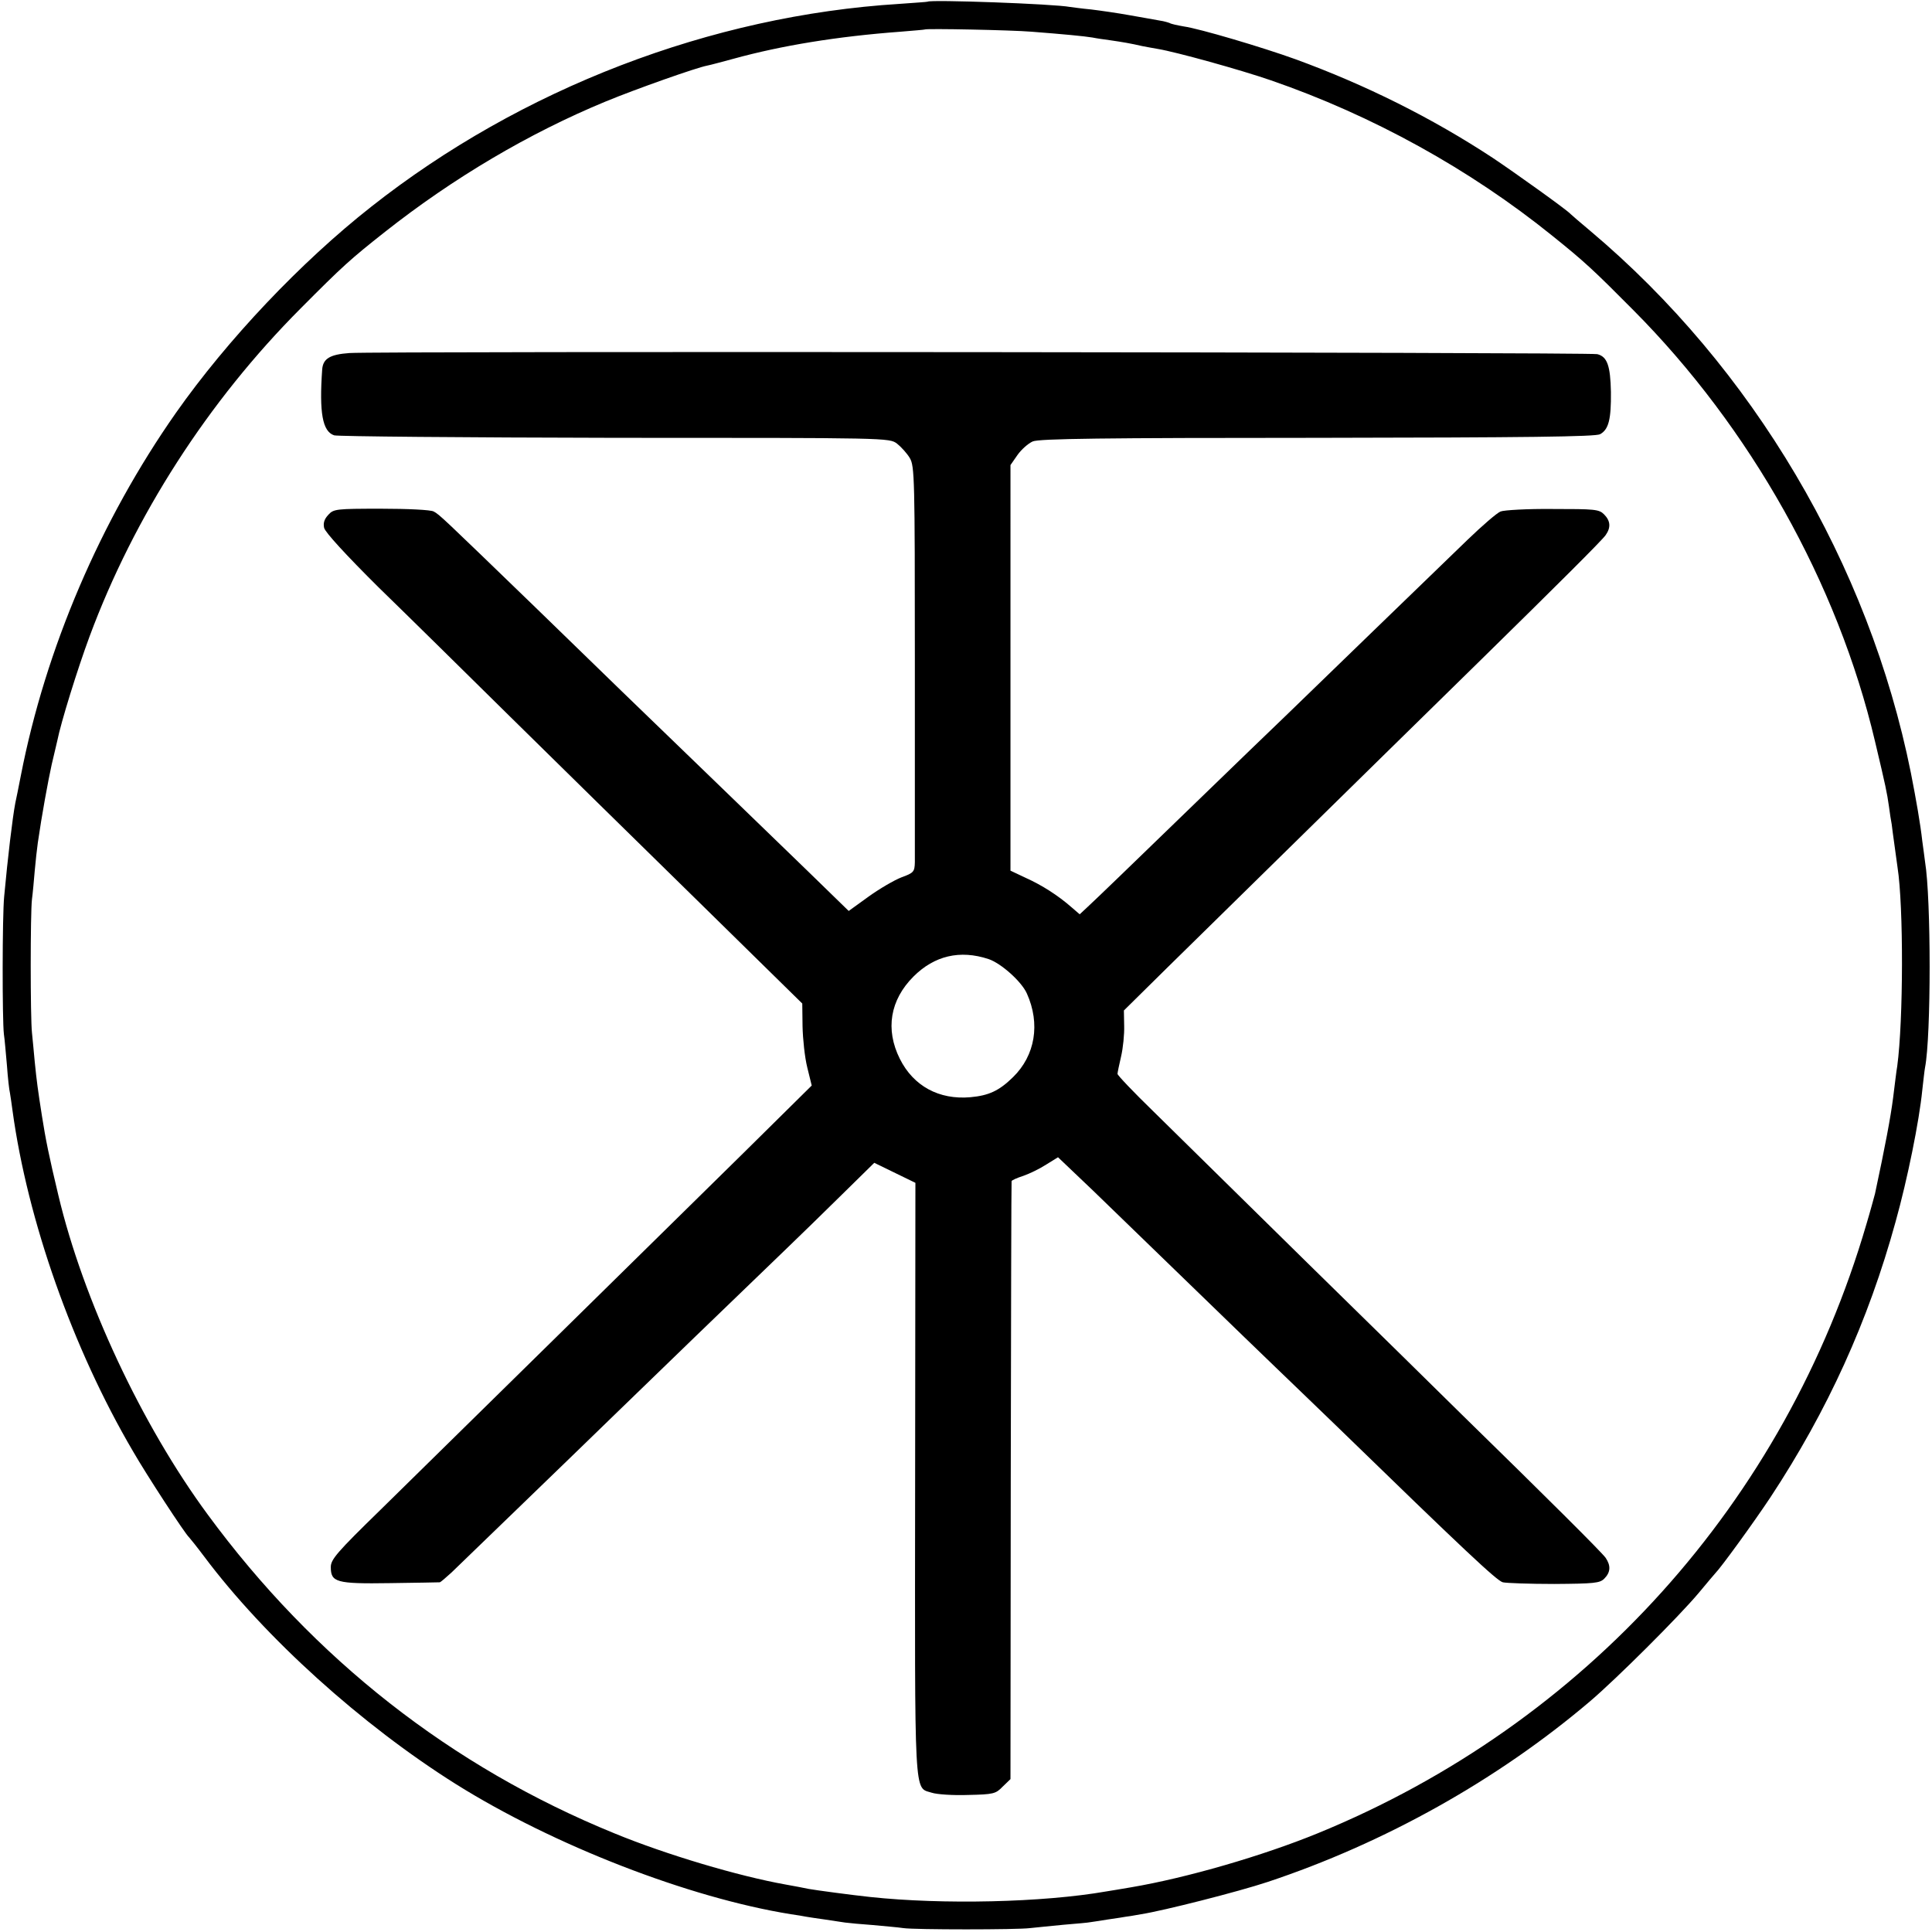 <svg version="1" xmlns="http://www.w3.org/2000/svg" width="926.667" height="926.667" viewBox="0 0 695 695"><path d="M333.7.6c-.1.1-4.7.4-10.2.8-67.7 4.2-136 30.4-190 73-25.3 19.9-51.7 47.8-70.2 74.1C36.1 187.3 16.4 233.3 7.5 279c-.8 4.1-1.7 8.6-2 9.9-1 5.3-2.7 19.5-4 33.6-.7 7.1-.7 44.5-.1 49.5.3 1.9.7 7 1.1 11.3.3 4.3.8 8.8 1.1 10 .2 1.2.6 3.9.9 6.2C9.9 439 26.1 485 47.8 522c5 8.7 18.8 29.8 20.2 31 .3.3 2.8 3.4 5.5 7 21.8 29.1 56.6 60.5 90.5 81.8 35.1 22 83.8 40.9 120.5 46.8 2.1.3 4.6.7 5.5.9 1 .2 4 .6 6.7 1 2.6.4 5.9.9 7.3 1.1 1.4.2 5.9.6 10 .9 4.1.4 9.1.8 11 1.1 4 .6 41 .6 45.5 0 1.7-.2 7.1-.7 12-1.2 5-.4 9.2-.8 9.5-.9.3 0 3.2-.5 6.5-1s6.2-.9 6.5-1c.3 0 2.8-.4 5.5-.9 7.8-1.2 35-8.1 45.5-11.6 42.1-14 82.7-36.7 116-65 9.4-8 31.9-30.4 39.1-39 3-3.6 5.6-6.7 5.9-7 2.1-2.1 14-18.5 19.9-27.4 20.5-31.1 35.2-63.4 45-99.1 4.3-15.4 8.5-36.2 9.6-47.3.4-3.5.8-7.2 1-8.2 2.2-11.3 2.2-60.7 0-74-.2-1.4-.6-4.8-1-7.5-.7-6.3-2.2-14.8-4.1-24.5-15.1-75.1-56.9-145.8-115.4-195-3.6-3-6.7-5.7-7-6-1.3-1.5-20.5-15.2-28-20.2-21.9-14.4-45.8-26.3-71-35.5-11.9-4.3-34.5-11-40.2-11.8-2.3-.4-4.6-.9-5-1.2-.5-.2-2.1-.7-3.6-.9-1.5-.3-6.3-1.1-10.7-1.9-4.4-.8-10.7-1.7-14-2.1-3.3-.3-6.7-.8-7.6-.9-5.7-1.1-50.1-2.7-51.2-1.9zM371 11.4c11.6.9 19 1.6 22 2.1 1.4.3 4.3.7 6.5 1 4.1.6 7.2 1.1 11.5 2.1 1.4.3 3.9.7 5.5 1 6.6 1.1 29.7 7.5 40.7 11.3 36.5 12.6 71.6 32 101.2 55.9 11.7 9.4 14.8 12.3 29.1 26.7 42.1 42.3 73.6 98.3 87 155.2 3.9 16.4 4.3 18.4 5 23.3.3 2.5.8 5.4 1 6.5.1 1.1.6 4.5 1 7.5s.9 6.6 1.1 8c2.2 14 2.1 55.2-.1 71.5-.3 1.6-.9 6.8-1.5 11.5-.9 7-2.8 17.1-6.5 34.4-.3 1.1-1.6 6-3.1 11-29.2 99.9-101.1 179.7-197.4 219.1-19.8 8.1-47 16-67 19.4-3.6.6-7.6 1.3-9 1.5-22.9 4-58.9 4.8-85 2-6.6-.7-19.3-2.4-22.1-2.9-1.3-.3-5.1-1-8.4-1.6-16.8-3-42.8-10.7-61.5-18.4-58.6-23.9-108.1-62.7-146.3-114.7C50.9 512.5 29.9 467.5 21 430c-3.4-14.2-4.6-20.2-5.9-28.5-1.5-9.5-1.9-12.6-2.6-19.5-.3-3.6-.8-8.3-1-10.5-.6-5.5-.6-43.1 0-48 .3-2.2.7-6.8 1-10.3.3-3.4.8-7.9 1.1-10 1.4-9.8 3.7-22.3 5-28.2.9-3.6 1.7-7.4 2-8.5 1.3-6.6 7.3-25.9 11.6-37.5 16.1-43.4 42.7-84.7 75.9-118 15.3-15.4 18-17.8 30.4-27.6 24.6-19.4 51.8-35.5 79.4-46.9 10.9-4.5 32.7-12.2 36.5-12.9 1.1-.2 5.5-1.4 9.6-2.5 17.1-4.7 37.1-8 60-9.7 4.7-.4 8.6-.7 8.7-.8.5-.4 31.1.2 38.3.8z"/><path d="M125.7 127c-7 .5-9.5 2-9.8 5.9-1.1 15.6.1 22.3 4.3 23.7 1.2.4 46.7.8 101 .9 98.6 0 98.7 0 101.5 2.1 1.5 1.2 3.6 3.5 4.6 5.2 1.7 2.9 1.8 7.4 1.8 72.4v73c-.1 3.4-.4 3.8-4.8 5.4-2.6 1-7.9 4.1-11.8 6.9l-7.2 5.2-15-14.6c-13.3-12.9-45.8-44.3-66.5-64.3-4-3.9-18.1-17.6-31.3-30.4C159 186 158.1 185.1 156 184c-1-.6-9.4-1-18.9-1-16.2 0-17.1.1-19 2.2-1.4 1.5-1.9 2.9-1.5 4.7.4 1.6 7.8 9.7 19.7 21.5 10.6 10.3 31.8 31.2 47.3 46.5 15.4 15.2 45.4 44.6 66.5 65.3l38.5 37.8.1 8.2c.1 4.6.8 11.2 1.7 14.8l1.6 6.5-25.2 24.9c-29.8 29.3-104.7 103-130 127.8-15.6 15.2-17.8 17.8-17.8 20.5 0 5.5 1.9 6.1 21.3 5.8 9.5-.1 17.5-.3 17.9-.3.4-.1 2.2-1.7 4.2-3.5 3.5-3.4 46.6-45 58.6-56.7 7.8-7.6 49.7-48.1 62-59.9 4.7-4.5 13.7-13.3 20-19.5l11.5-11.3 7.4 3.6 7.4 3.6-.1 106.4c-.1 117.2-.5 110.9 6 113 1.8.6 7.7 1 13.1.8 9.1-.2 9.9-.4 12.4-3l2.8-2.7.1-107.3c.1-58.9.2-107.5.3-107.8 0-.3 2-1.2 4.2-1.9 2.3-.8 6-2.6 8.3-4.1l4.2-2.6 12.5 11.9c6.8 6.6 22.7 22 35.2 34.1 12.6 12.2 26.3 25.5 30.5 29.5 4.3 4.1 14 13.5 21.8 21 46.1 44.8 57.8 55.8 60 56.4 1.3.3 9.7.6 18.5.6 14.4-.1 16.4-.3 18-1.9 2.3-2.3 2.4-4.7.5-7.5-1.4-2-21.1-21.6-51.6-51.4-7.4-7.3-32.6-32.1-56-55-23.4-23-48.2-47.4-55.2-54.3-7.1-6.9-12.8-12.9-12.8-13.4 0-.4.6-3.3 1.3-6.3.7-3 1.2-8 1.1-11l-.1-5.5 15.6-15.4c69.7-68.4 101.5-99.7 113.1-111 26.9-26.4 43.2-42.6 44.6-44.6 1.9-2.7 1.8-5.1-.6-7.5-1.8-1.8-3.4-1.9-18.4-1.9-9.1-.1-17.6.4-18.8.9-1.3.5-6.6 5.1-11.9 10.2-5.3 5.1-20.4 19.7-33.5 32.4-13.2 12.8-27.5 26.6-31.9 30.9-4.4 4.2-18.8 18.1-31.9 30.8-25.6 24.8-34.7 33.6-39.3 37.9l-2.9 2.7-2.9-2.5c-4.9-4.3-10.7-8-16.5-10.6l-5.5-2.6V167.3l2.5-3.6c1.4-2 3.9-4.2 5.5-4.9 2.3-1 25-1.3 102.5-1.3 75-.1 100-.4 101.6-1.3 3.1-1.7 4-5.4 3.9-15.2-.2-9.4-1.3-12.7-4.9-13.6-2.9-.7-439.2-1.1-448.9-.4zm229.9 218c4.5 1.5 11.9 8.1 13.8 12.4 4.9 10.9 3 22.3-5 30.1-5 4.9-8.7 6.6-15.3 7.2-11.3 1-20.5-4-25.4-13.8-5.3-10.6-3.5-21.2 4.9-29.6 7.5-7.5 16.7-9.7 27-6.3z"/></svg>